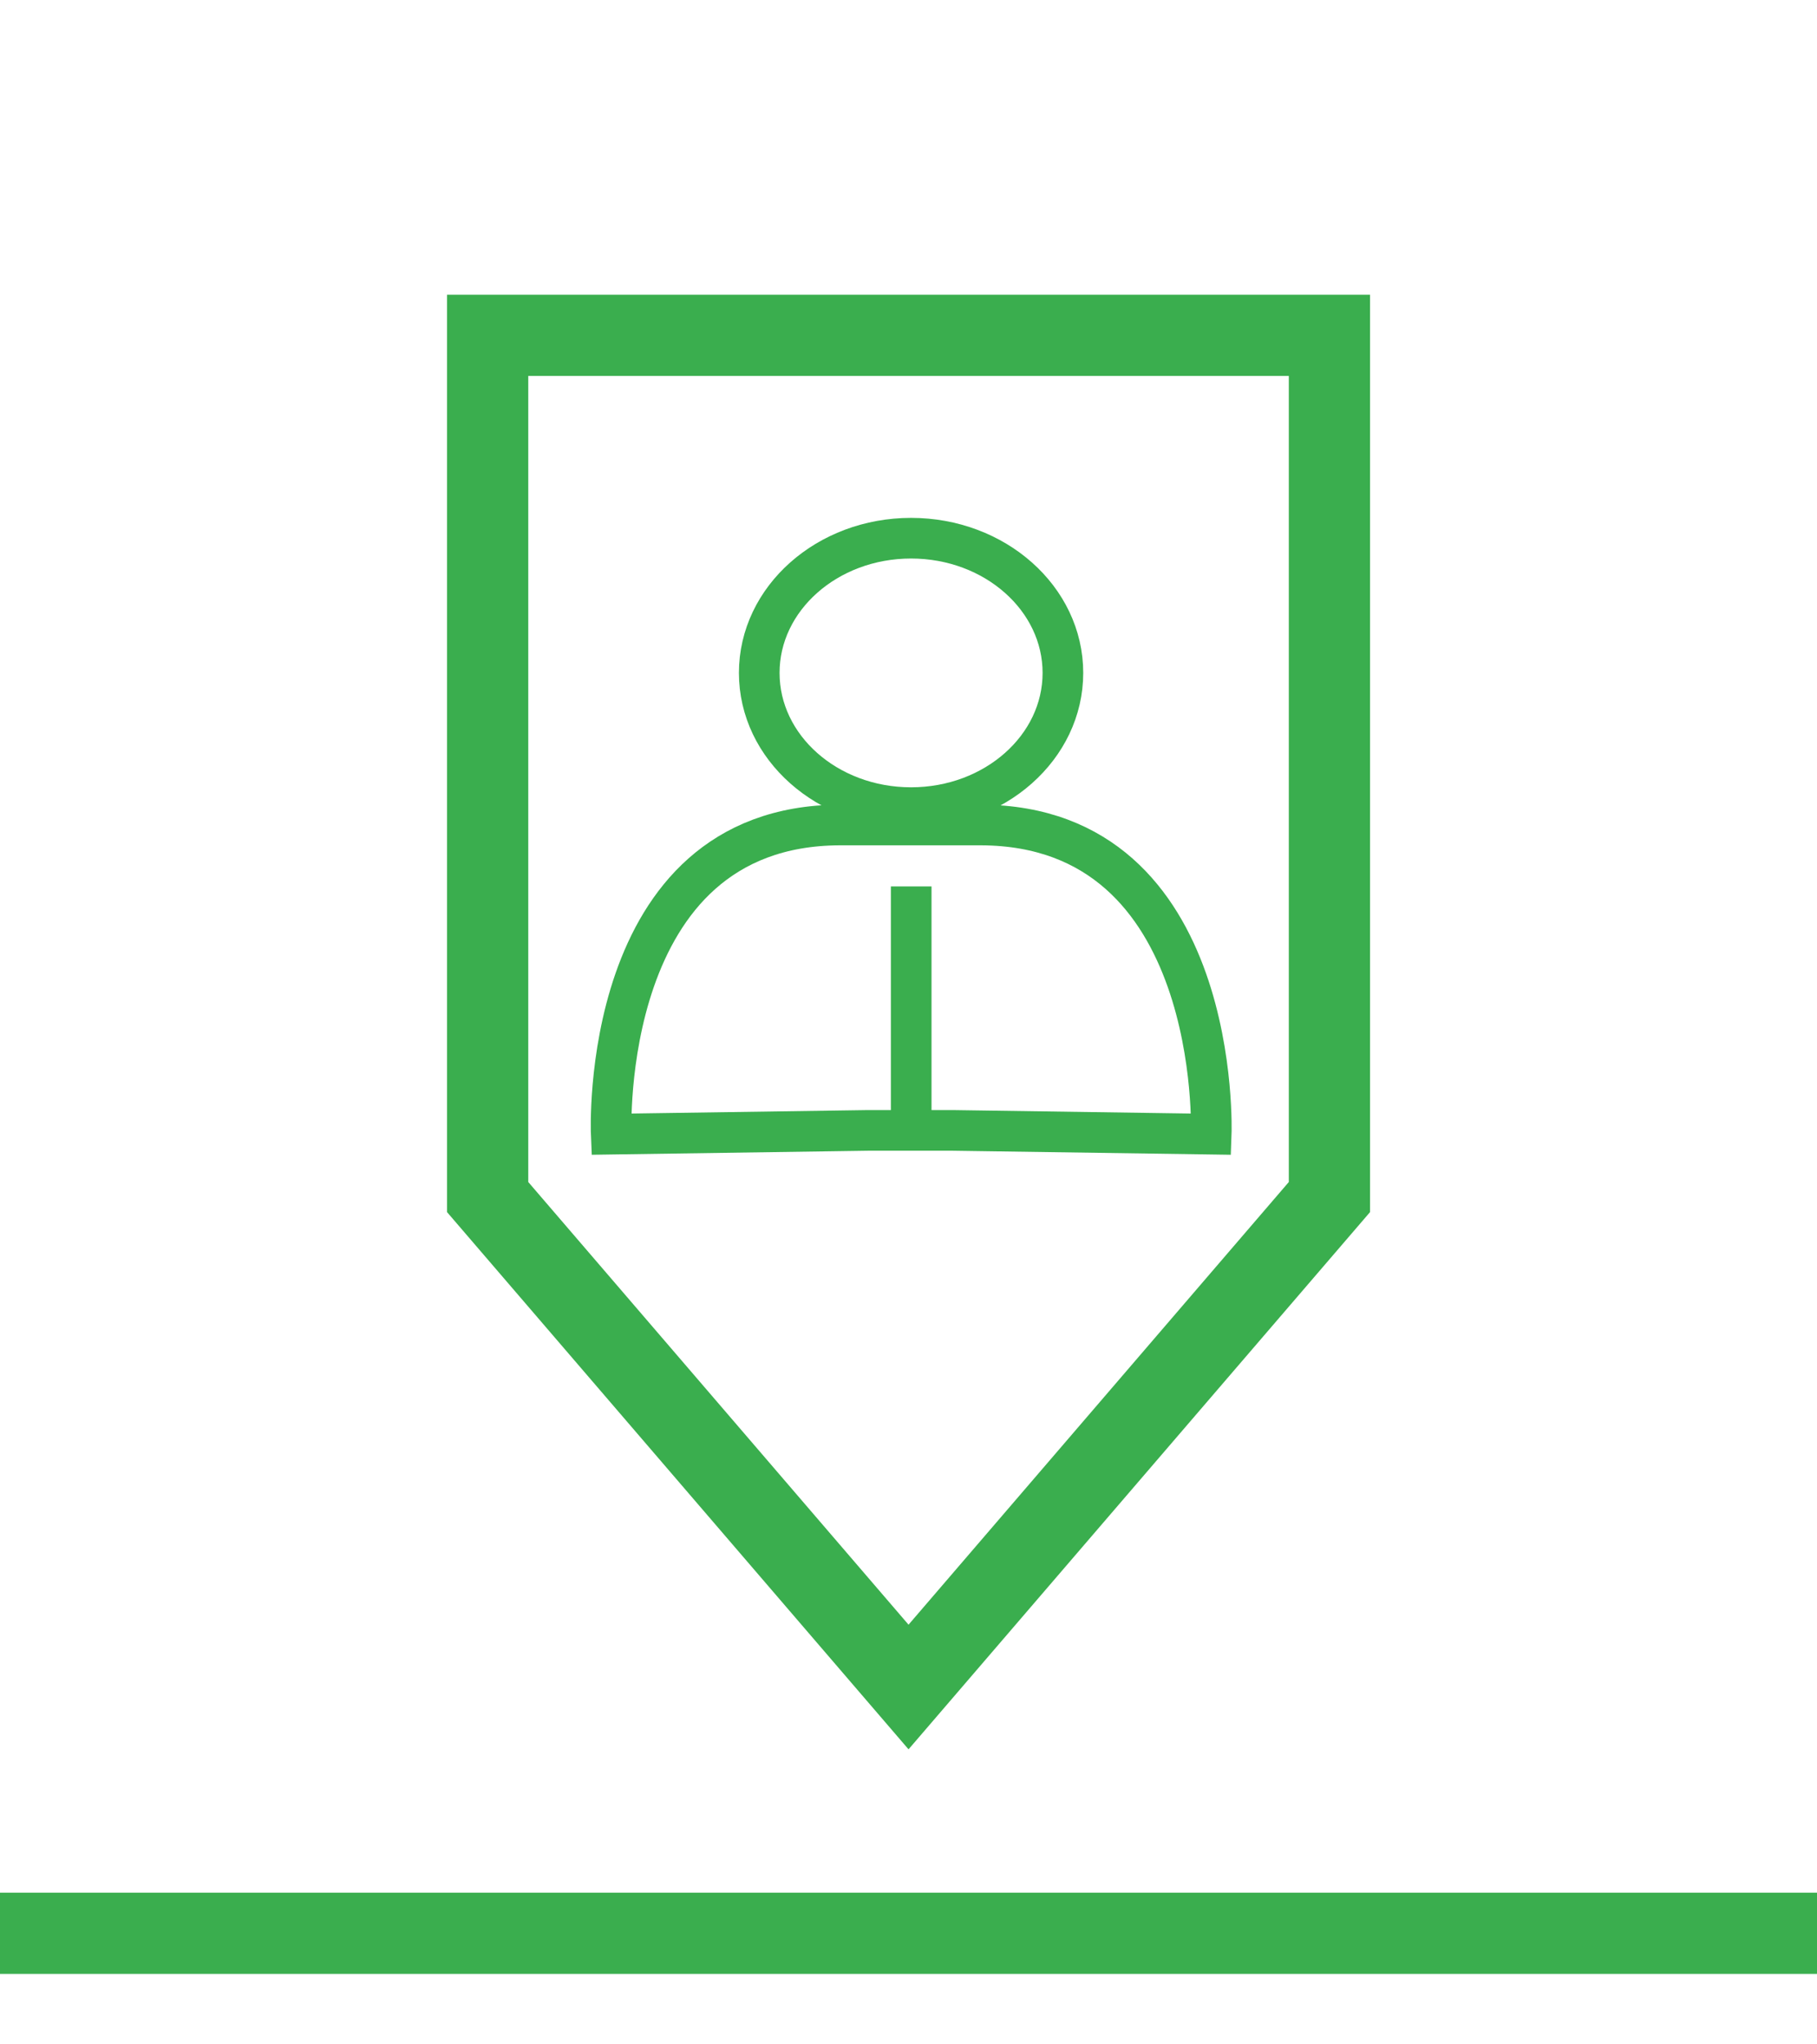 <?xml version="1.0" encoding="UTF-8" standalone="no"?>
<svg
   xmlns:dc="http://purl.org/dc/elements/1.1/"
   xmlns:cc="http://creativecommons.org/ns#"
   xmlns:rdf="http://www.w3.org/1999/02/22-rdf-syntax-ns#"
   xmlns:svg="http://www.w3.org/2000/svg"
   xmlns="http://www.w3.org/2000/svg"
   xmlns:sodipodi="http://sodipodi.sourceforge.net/DTD/sodipodi-0.dtd"
   xmlns:inkscape="http://www.inkscape.org/namespaces/inkscape"
   inkscape:version="1.0 (4035a4fb49, 2020-05-01)"
   sodipodi:docname="download-accounts.svg"
   id="svg1583"
   version="1.1"
   viewBox="0 0 23.671 26.625"
   height="26.625mm"
   width="23.671mm">
  <defs
     id="defs1577" />
  <sodipodi:namedview
     inkscape:window-maximized="1"
     inkscape:window-y="-11"
     inkscape:window-x="-11"
     inkscape:window-height="2066"
     inkscape:window-width="3840"
     fit-margin-bottom="0"
     fit-margin-right="0"
     fit-margin-left="0"
     fit-margin-top="0"
     showgrid="false"
     inkscape:document-rotation="0"
     inkscape:current-layer="layer1"
     inkscape:document-units="mm"
     inkscape:cy="74.54391"
     inkscape:cx="61.683074"
     inkscape:zoom="5.6"
     inkscape:pageshadow="2"
     inkscape:pageopacity="0.0"
     borderopacity="1.0"
     bordercolor="#666666"
     pagecolor="#ffffff"
     id="base" />
  <g
     transform="translate(-115.026,-128.55)"
     id="layer1"
     inkscape:groupmode="layer"
     inkscape:label="Laag 1">
    <g
       id="g1449">
      <path
         sodipodi:nodetypes="cccccc"
         style="fill:none;stroke:#3aae4e;stroke-width:1.058;stroke-linecap:butt;stroke-linejoin:miter;stroke-miterlimit:4;stroke-dasharray:none;stroke-opacity:1"
         d="m 132.345,132.918 v 11.225 l -5.483,6.382 -5.483,-6.382 v -11.225 z"
         id="path850-8" />
      <g
         id="g2762"
         transform="matrix(0.789,0,0,0.789,29.347,27.309)"
         style="stroke-width:1.268">
        <path
           style="fill:none;fill-opacity:1;stroke:#3aae4e;stroke-width:0.671;stroke-linecap:butt;stroke-linejoin:miter;stroke-miterlimit:4;stroke-dasharray:none;stroke-opacity:1"
           d="m 122.453,141.936 c -3.989,0.015 -3.769,5.104 -3.769,5.104 l 4.239,-0.062 h 1.401 l 4.267,0.062 c 0,0 0.191,-5.088 -3.798,-5.104 z"
           id="path1004-1-5-9-11"
           sodipodi:nodetypes="ccccccc" />
        <ellipse
           cy="139.425"
           cx="123.635"
           id="path1021-3-0-1"
           style="fill:none;stroke:#3aae4e;stroke-width:0.671;stroke-linecap:square;stroke-miterlimit:4;stroke-dasharray:none;stroke-opacity:1;stop-color:#000000"
           rx="2.507"
           ry="2.224" />
        <path
           style="fill:none;stroke:#3aae4e;stroke-width:0.671;stroke-linecap:butt;stroke-linejoin:miter;stroke-miterlimit:4;stroke-dasharray:none;stroke-opacity:1"
           d="m 123.637,142.95 v 3.909"
           id="path1967-1-8" />
      </g>
    </g>
    <rect
       style="fill:none;stroke:none;stroke-width:1;stroke-linecap:round;stroke-miterlimit:4;stroke-dasharray:none;stop-color:#000000"
       id="rect1442"
       width="23.671"
       height="26.625"
       x="115.026"
       y="128.55" />
    <path
       sodipodi:nodetypes="cc"
       id="path867"
       d="m 113.595,153.733 h 26.534"
       style="fill:none;stroke:#3aae4e;stroke-width:1.058;stroke-linecap:butt;stroke-linejoin:miter;stroke-miterlimit:4;stroke-dasharray:none;stroke-opacity:1" />
  </g>
</svg>
